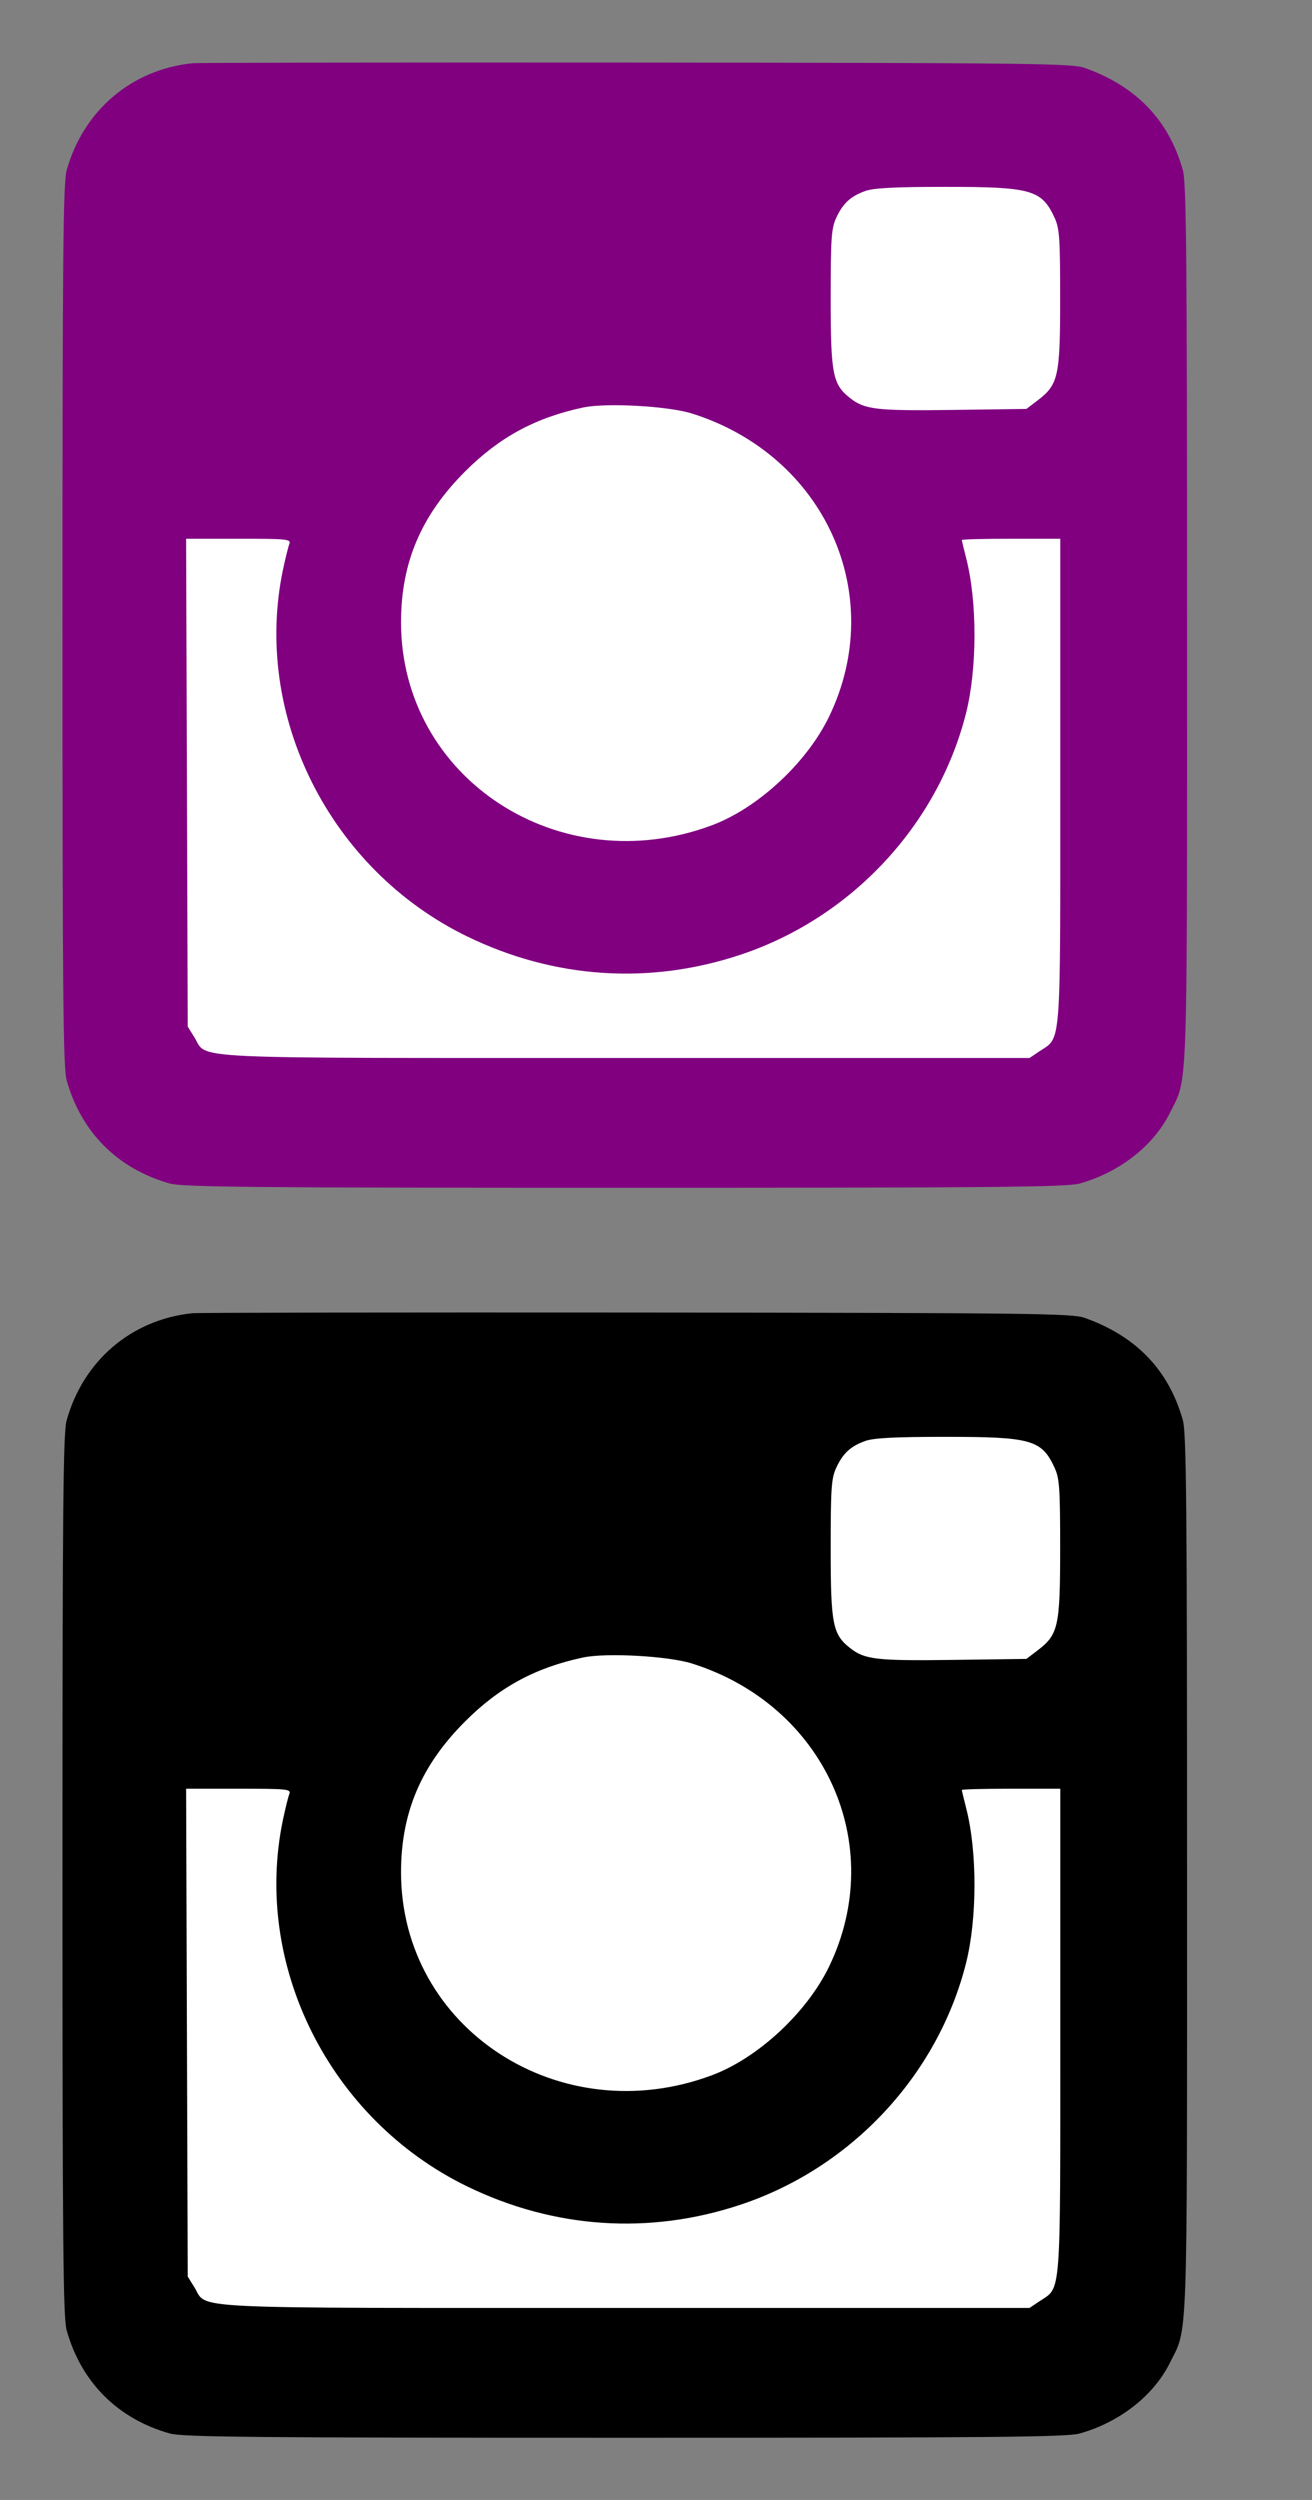 <svg width="21" height="40" viewBox="0 0 21 40" fill="none" xmlns="http://www.w3.org/2000/svg">
<rect x="0" y="0" width="21" height="40" fill="#808080" stroke="none"/>
<rect x="2" y="2" width="16" height="16" fill="white"/>
<path fill-rule="evenodd" clip-rule="evenodd" d="M17.357 1.085C18.185 1.378 18.706 1.919 18.933 2.723C18.989 2.924 19 4.091 19 10.005C19 17.682 19.016 17.221 18.725 17.807C18.464 18.332 17.921 18.757 17.281 18.937C17.081 18.994 15.913 19.005 10 19.005C4.086 19.005 2.919 18.994 2.719 18.937C1.885 18.702 1.302 18.12 1.067 17.286C1.011 17.085 1 15.918 1 10.005C1 4.091 1.011 2.924 1.067 2.723C1.337 1.767 2.103 1.115 3.077 1.012C3.169 1.003 6.37 0.998 10.191 1.001C16.473 1.007 17.159 1.015 17.357 1.085ZM13.852 3.055C13.614 3.14 13.492 3.253 13.384 3.487C13.307 3.655 13.296 3.812 13.296 4.777C13.296 5.987 13.328 6.15 13.605 6.368C13.841 6.554 14.024 6.575 15.256 6.559L16.429 6.543L16.61 6.405C16.94 6.153 16.969 6.023 16.969 4.777C16.969 3.812 16.958 3.655 16.881 3.487C16.674 3.037 16.511 2.99 15.133 2.99C14.327 2.99 13.986 3.008 13.852 3.055ZM9.335 6.52C8.571 6.682 7.993 6.995 7.444 7.544C6.74 8.248 6.419 9.003 6.419 9.957C6.419 12.457 8.961 14.115 11.397 13.204C12.133 12.928 12.914 12.204 13.271 11.465C14.212 9.515 13.202 7.285 11.074 6.616C10.696 6.497 9.703 6.442 9.335 6.52ZM2.992 12.523L3.005 16.426L3.113 16.6C3.332 16.952 2.81 16.928 10.012 16.928H16.479L16.641 16.819C16.989 16.587 16.971 16.825 16.971 12.499L16.971 8.62H16.183C15.75 8.62 15.395 8.629 15.395 8.64C15.395 8.651 15.428 8.786 15.467 8.941C15.643 9.629 15.641 10.706 15.462 11.413C15.009 13.204 13.626 14.685 11.856 15.275C10.396 15.762 8.869 15.66 7.477 14.983C5.279 13.915 4.039 11.445 4.53 9.112C4.568 8.933 4.613 8.75 4.631 8.704C4.66 8.626 4.603 8.62 3.821 8.62H2.979L2.992 12.523Z" fill="#800080"/>
<rect x="2" y="22" width="16" height="16" fill="white"/>
<path fill-rule="evenodd" clip-rule="evenodd" d="M17.357 21.085C18.185 21.378 18.706 21.919 18.933 22.724C18.989 22.924 19 24.091 19 30.005C19 37.682 19.016 37.221 18.725 37.807C18.464 38.332 17.921 38.757 17.281 38.937C17.081 38.994 15.913 39.005 10 39.005C4.086 39.005 2.919 38.994 2.719 38.937C1.885 38.702 1.302 38.12 1.067 37.286C1.011 37.085 1 35.918 1 30.005C1 24.091 1.011 22.924 1.067 22.724C1.337 21.767 2.103 21.115 3.077 21.012C3.169 21.003 6.37 20.998 10.191 21.001C16.473 21.007 17.159 21.015 17.357 21.085ZM13.852 23.055C13.614 23.14 13.492 23.253 13.384 23.487C13.307 23.655 13.296 23.812 13.296 24.776C13.296 25.987 13.328 26.15 13.605 26.368C13.841 26.554 14.024 26.575 15.256 26.559L16.429 26.543L16.61 26.405C16.94 26.153 16.969 26.023 16.969 24.776C16.969 23.812 16.958 23.655 16.881 23.487C16.674 23.037 16.511 22.99 15.133 22.99C14.327 22.99 13.986 23.008 13.852 23.055ZM9.335 26.52C8.571 26.682 7.993 26.994 7.444 27.544C6.74 28.248 6.419 29.003 6.419 29.957C6.419 32.457 8.961 34.115 11.397 33.204C12.133 32.928 12.914 32.203 13.271 31.465C14.212 29.515 13.202 27.285 11.074 26.616C10.696 26.497 9.703 26.442 9.335 26.52ZM2.992 32.523L3.005 36.426L3.113 36.6C3.332 36.952 2.81 36.928 10.012 36.928H16.479L16.641 36.819C16.989 36.587 16.971 36.825 16.971 32.499L16.971 28.62H16.183C15.75 28.62 15.395 28.629 15.395 28.64C15.395 28.651 15.428 28.786 15.467 28.941C15.643 29.629 15.641 30.706 15.462 31.413C15.009 33.205 13.626 34.685 11.856 35.275C10.396 35.762 8.869 35.66 7.477 34.983C5.279 33.914 4.039 31.445 4.53 29.112C4.568 28.933 4.613 28.75 4.631 28.703C4.66 28.626 4.603 28.62 3.821 28.62H2.979L2.992 32.523Z" fill="black"/>
</svg>
